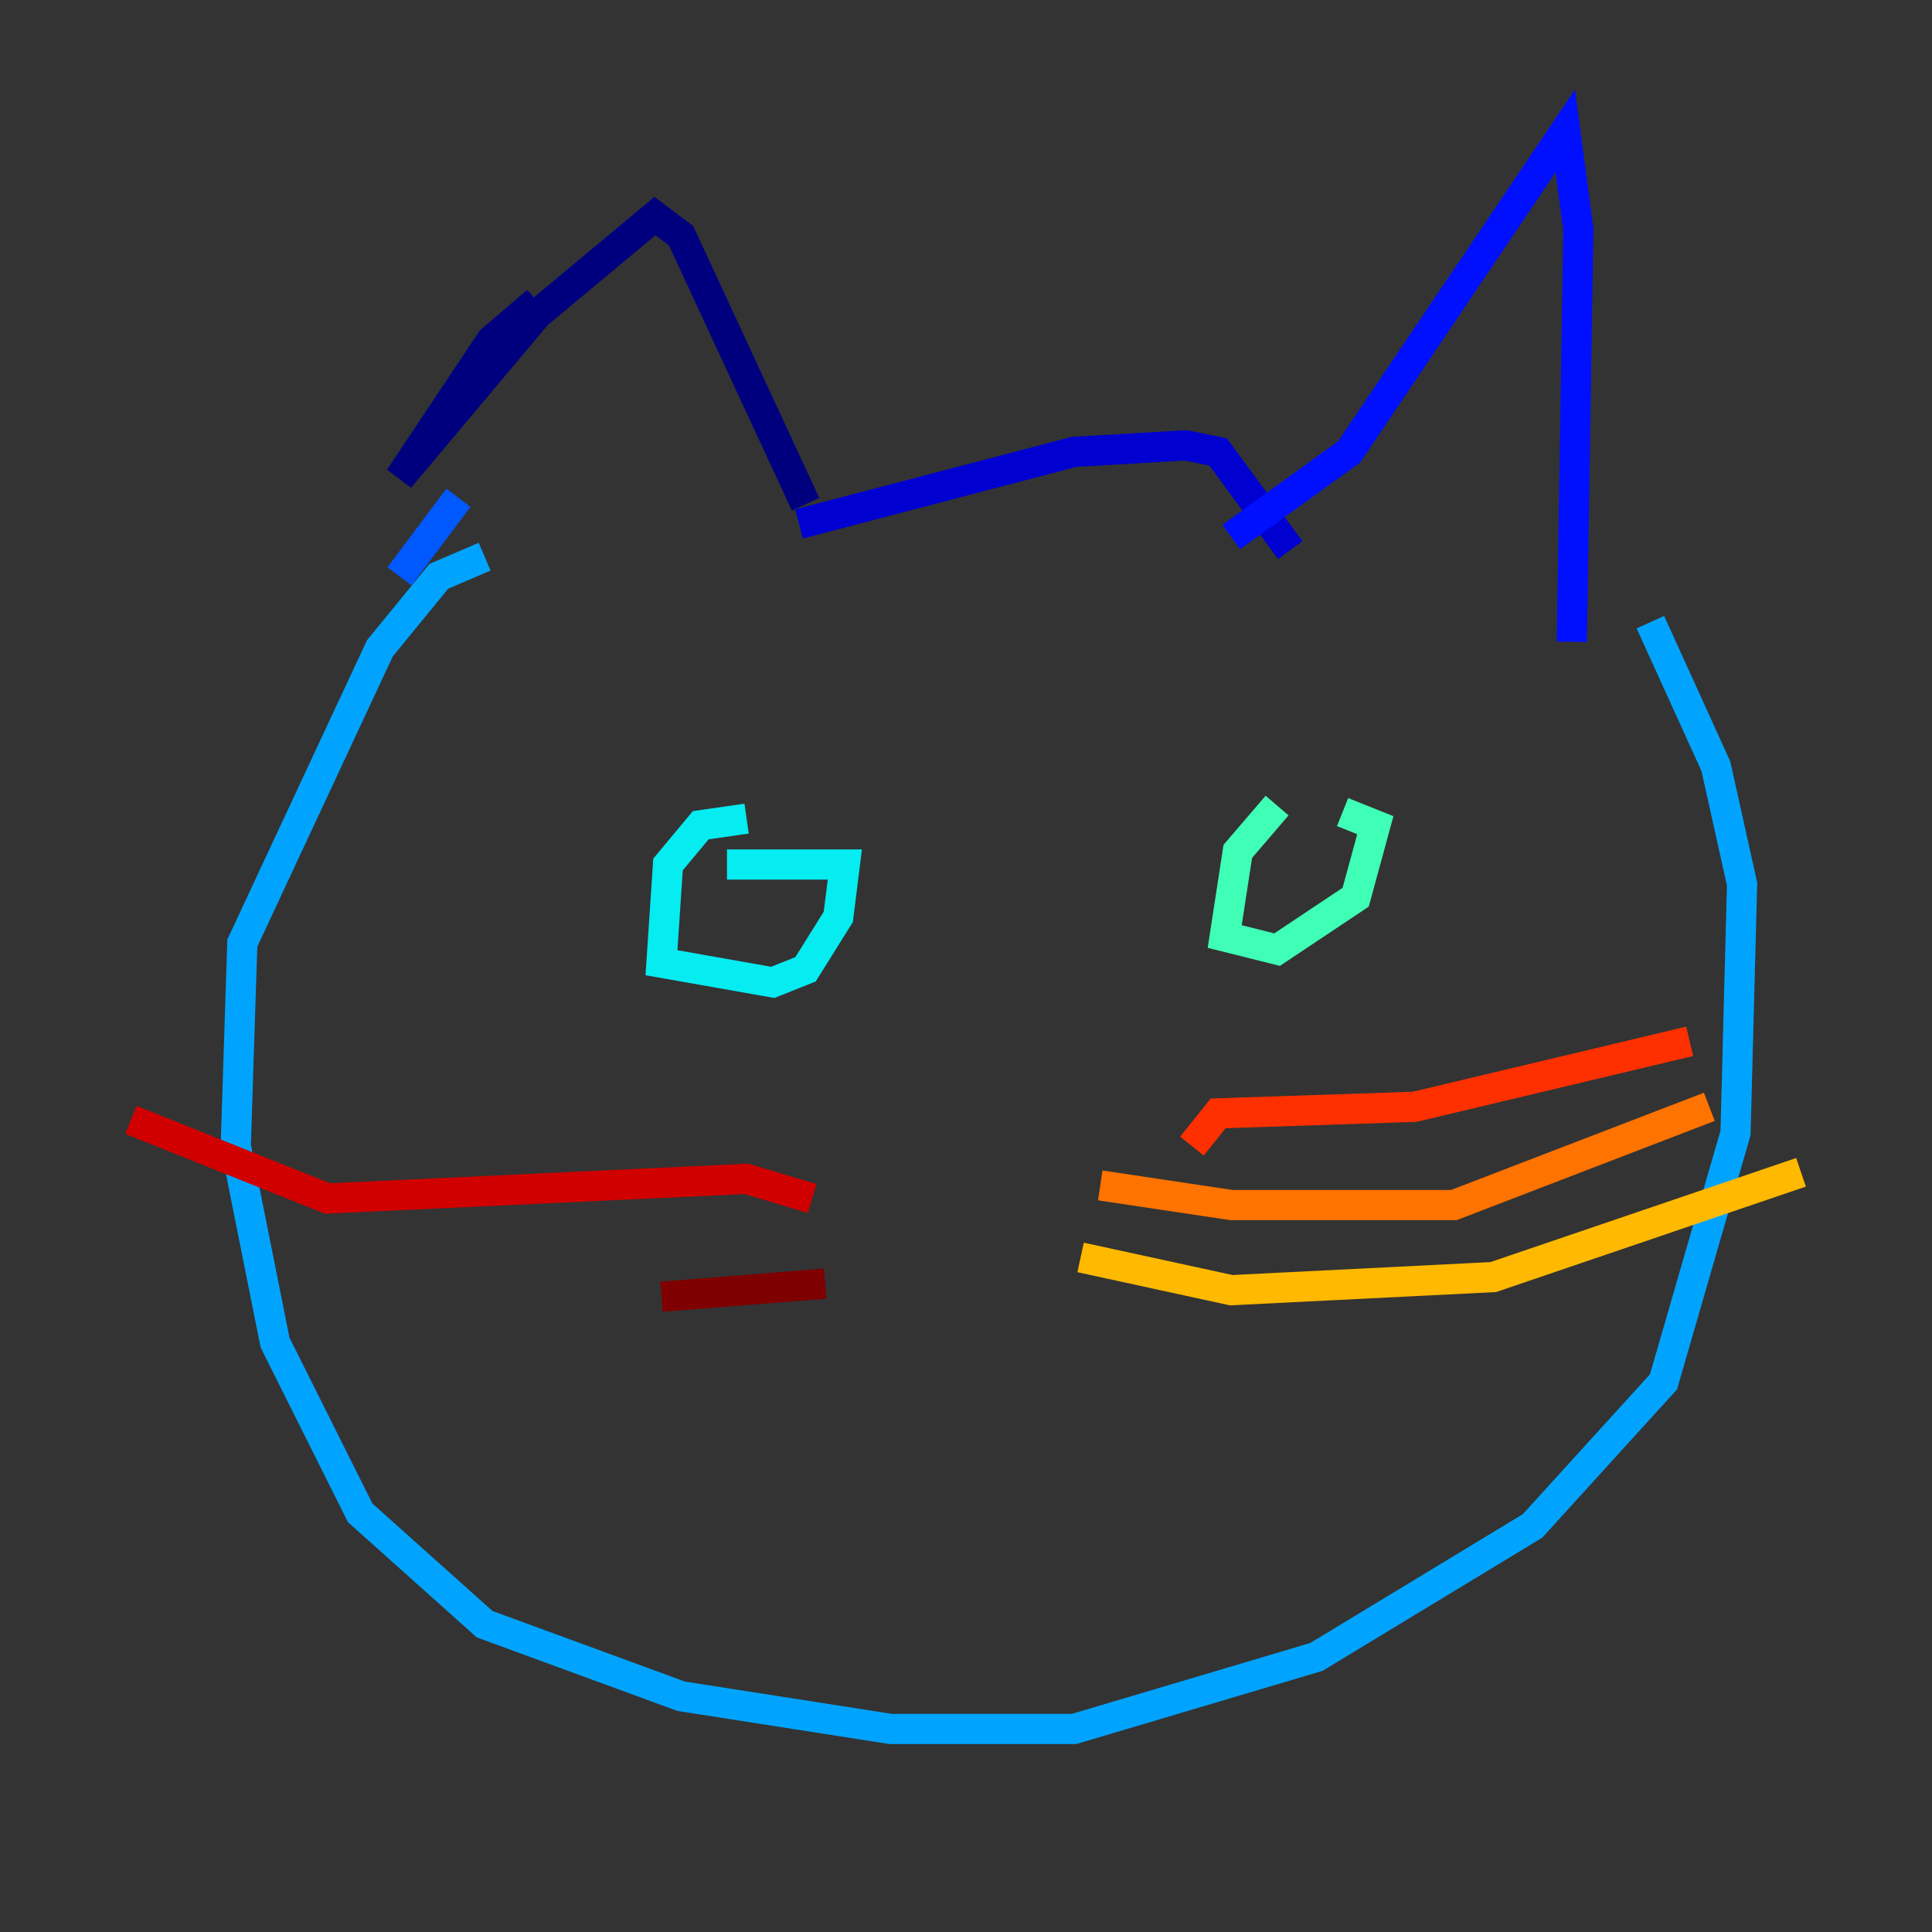 <?xml version="1.0" encoding="utf-8" ?>
<svg baseProfile="tiny" height="128" version="1.2" viewBox="0,0,128,128" width="128" xmlns="http://www.w3.org/2000/svg" xmlns:ev="http://www.w3.org/2001/xml-events" xmlns:xlink="http://www.w3.org/1999/xlink"><rect x="0" y="0" width="128" height="128" fill="#333333" stroke="none"/><defs /><polyline fill="none" points="35.58,19.959 32.542,22.563 26.468,31.675 35.58,20.827 43.39,14.319 45.125,15.62 53.37,33.41" stroke="#00007f" stroke-width="2" /><polyline fill="none" points="52.936,34.712 71.159,29.939 78.536,29.505 80.705,29.939 85.478,36.447" stroke="#0000d1" stroke-width="2" /><polyline fill="none" points="81.573,35.58 89.383,29.939 103.702,8.678 104.57,15.186 104.136,42.522" stroke="#0010ff" stroke-width="2" /><polyline fill="none" points="30.373,32.976 26.468,38.183" stroke="#0058ff" stroke-width="2" /><polyline fill="none" points="32.108,36.881 29.071,38.183 25.166,42.956 16.054,62.481 15.62,75.932 18.224,88.949 23.864,100.231 32.108,107.607 45.125,112.38 59.01,114.549 71.159,114.549 87.214,109.776 101.532,101.098 110.21,91.552 114.983,75.064 115.417,58.576 113.681,50.766 109.342,41.22" stroke="#00a4ff" stroke-width="2" /><polyline fill="none" points="49.464,54.237 46.427,54.671 44.258,57.275 43.824,63.783 51.2,65.085 53.37,64.217 55.539,60.746 55.973,57.275 48.163,57.275" stroke="#05ecf1" stroke-width="2" /><polyline fill="none" points="84.61,53.37 82.007,56.407 81.139,62.047 84.61,62.915 89.817,59.444 91.119,54.671 88.949,53.803" stroke="#3fffb7" stroke-width="2" /><polyline fill="none" points="65.085,79.837 65.085,79.837" stroke="#7cff79" stroke-width="2" /><polyline fill="none" points="66.82,77.234 66.82,77.234" stroke="#b7ff3f" stroke-width="2" /><polyline fill="none" points="67.254,85.478 67.254,85.478" stroke="#f1fc05" stroke-width="2" /><polyline fill="none" points="71.593,83.308 81.573,85.478 98.929,84.61 119.322,77.668" stroke="#ffb900" stroke-width="2" /><polyline fill="none" points="72.895,78.536 81.573,79.837 96.325,79.837 113.248,73.329" stroke="#ff7300" stroke-width="2" /><polyline fill="none" points="78.969,75.932 80.705,73.763 93.722,73.329 111.946,68.99" stroke="#ff3000" stroke-width="2" /><polyline fill="none" points="53.803,79.403 49.464,78.102 21.695,79.403 8.678,74.197" stroke="#d10000" stroke-width="2" /><polyline fill="none" points="54.671,85.044 43.824,85.912" stroke="#7f0000" stroke-width="2" /></svg>